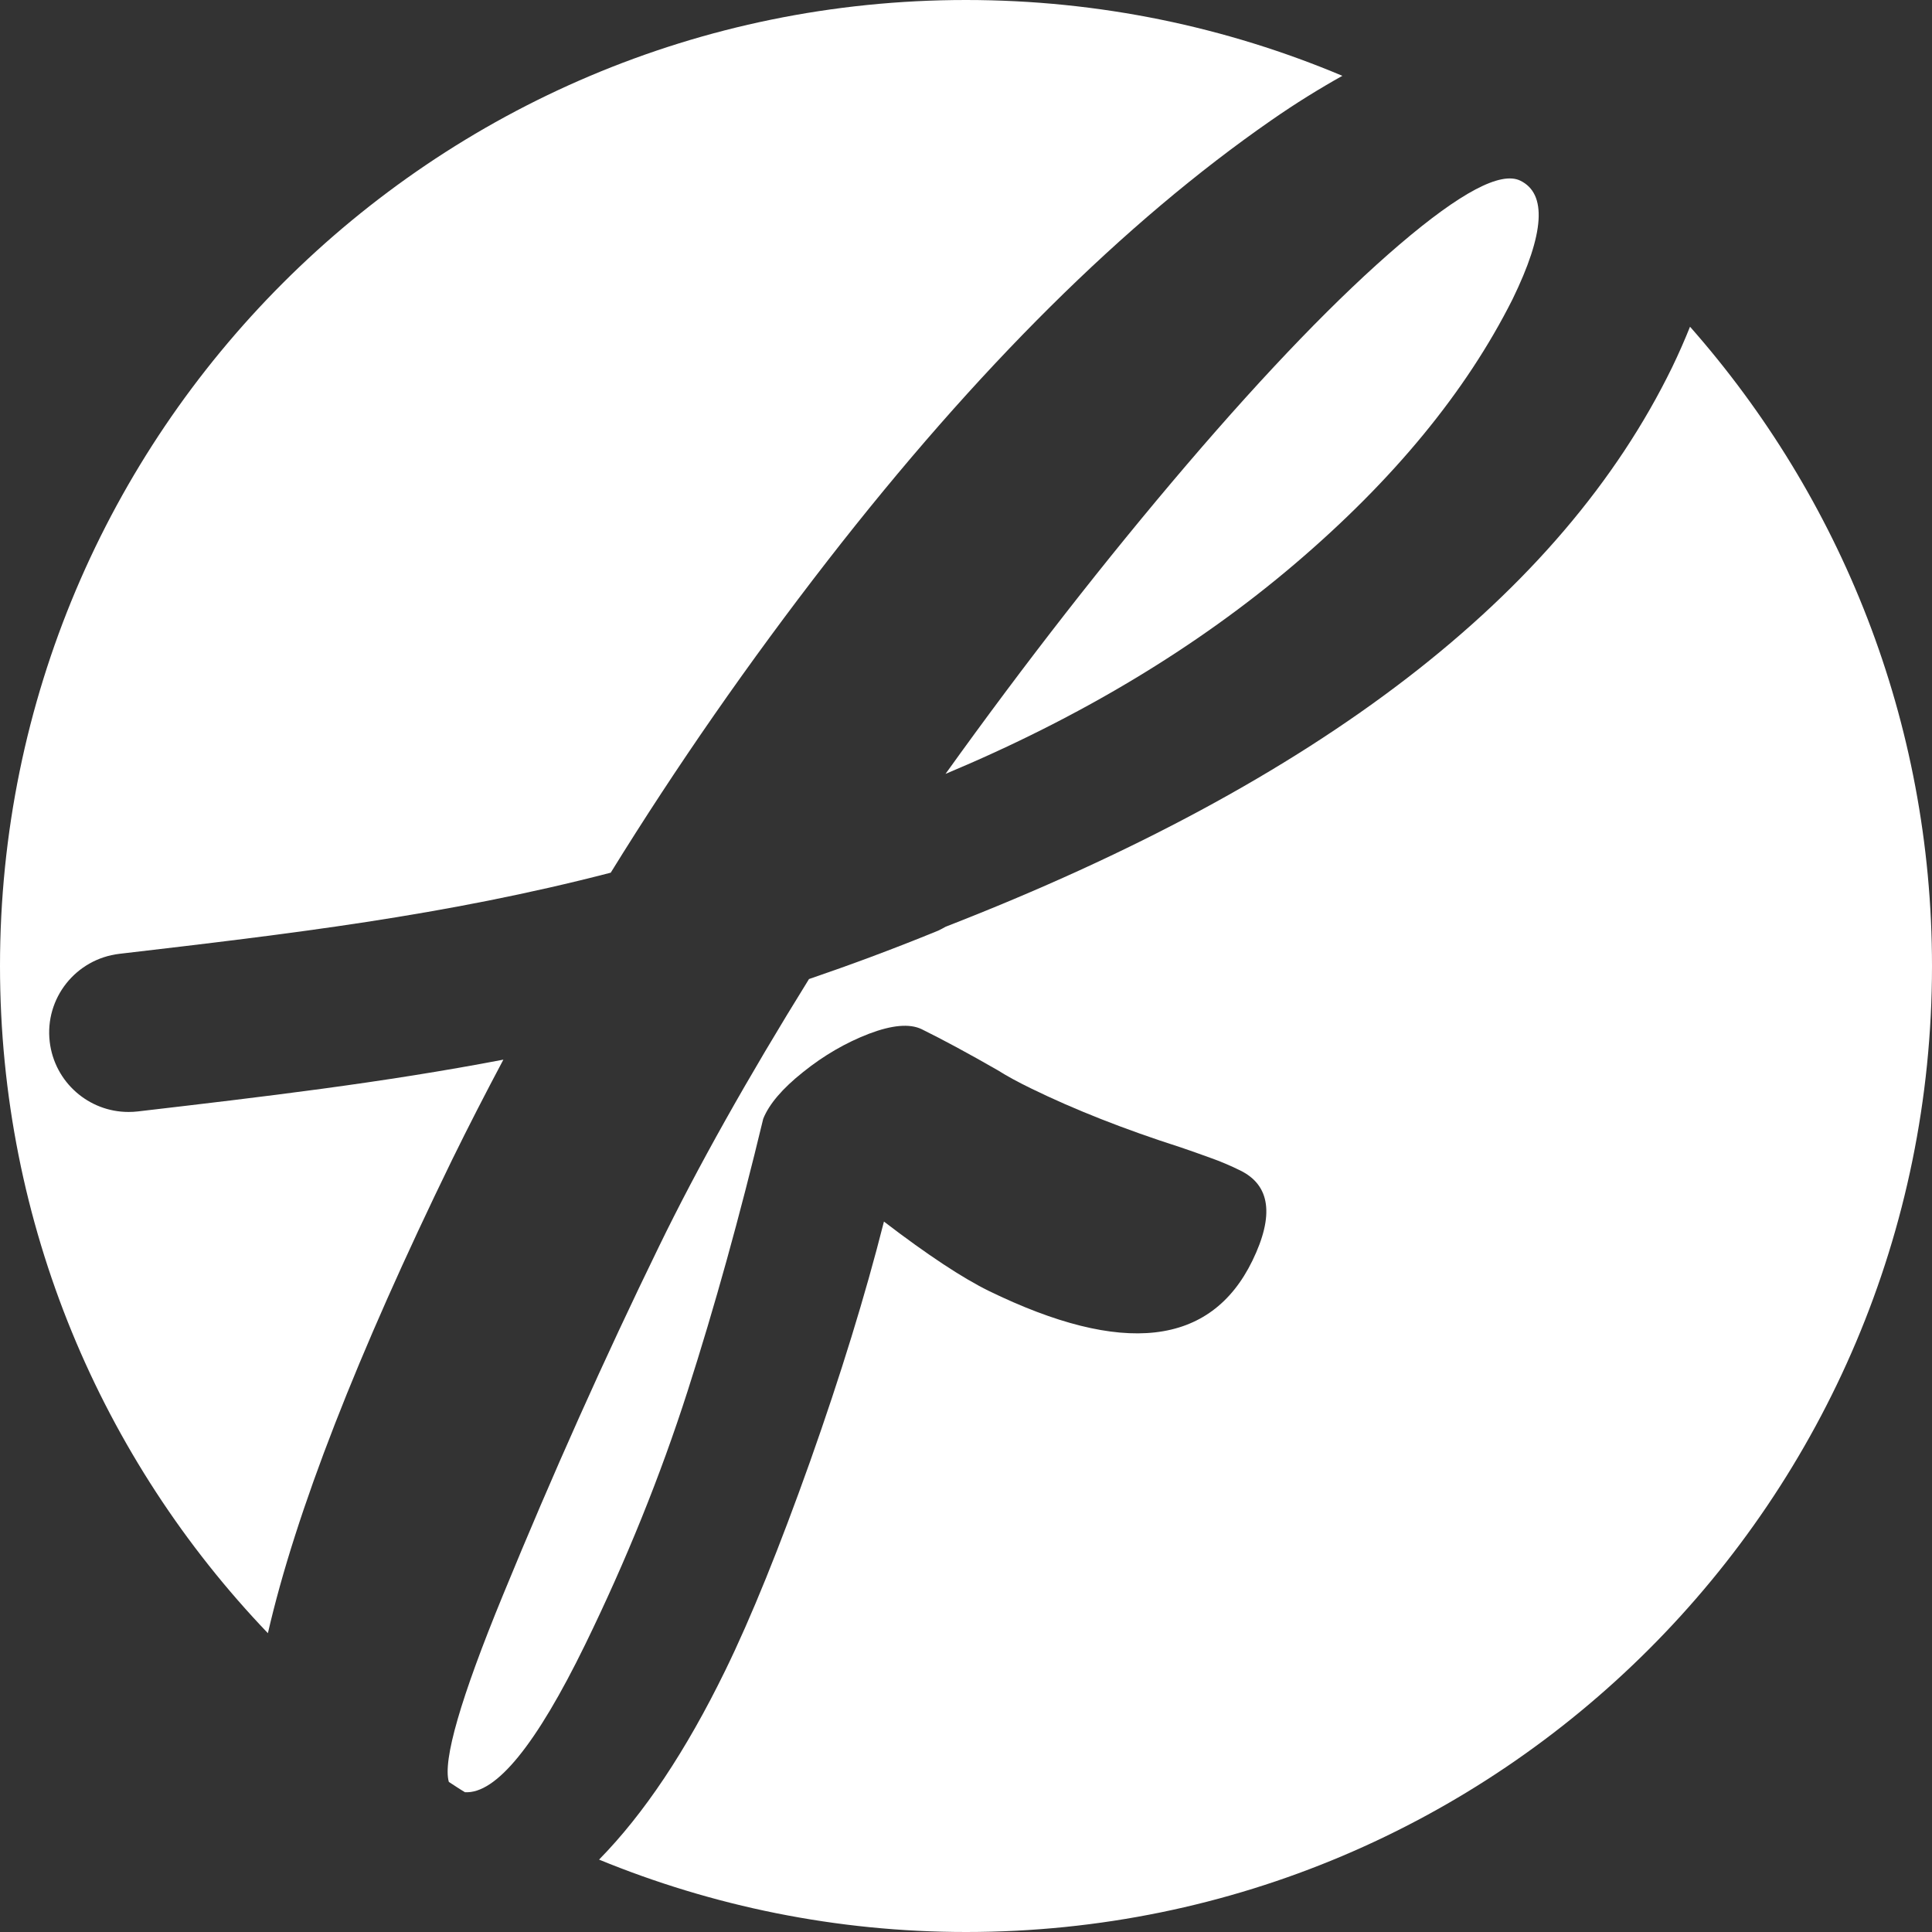 <svg width="53" height="53" viewBox="0 0 53 53" fill="none" xmlns="http://www.w3.org/2000/svg">
<rect x="0" y="0" width="53" height="53" fill="#333333" stroke="none"/>
<g id="Group">
<path id="Vector" d="M12.402 31.817C12.854 30.895 13.324 29.982 13.809 29.069C10.492 29.704 7.245 30.085 3.778 30.49C3.693 30.5 3.609 30.504 3.524 30.504C2.437 30.504 1.496 29.69 1.364 28.58C1.223 27.385 2.08 26.307 3.275 26.166C7.946 25.62 12.2 25.121 16.754 23.94C18.556 21.023 20.537 18.172 22.706 15.377C26.794 10.116 30.85 6.093 34.877 3.298C35.545 2.833 36.194 2.433 36.825 2.08C33.649 0.743 30.163 0 26.498 0C11.866 0 0 11.867 0 26.5C0 33.605 2.799 40.046 7.349 44.803C8.111 41.486 9.8 37.157 12.402 31.817Z" fill="white"/>
<path id="Vector_2" d="M38.396 6.705C36.726 8.131 34.778 10.149 32.553 12.751C30.327 15.358 28.121 18.186 25.938 21.23C29.626 19.687 32.826 17.767 35.526 15.466C38.227 13.165 40.217 10.747 41.492 8.211C42.376 6.399 42.442 5.312 41.704 4.955C41.167 4.696 40.066 5.279 38.396 6.705Z" fill="white"/>
<path id="Vector_3" d="M46.362 8.963C46.216 9.326 46.056 9.693 45.872 10.074C42.824 16.327 36.176 21.442 25.943 25.422C25.858 25.469 25.773 25.517 25.679 25.554C24.479 26.044 23.322 26.472 22.193 26.858C20.504 29.582 19.13 32.029 18.076 34.198C16.585 37.256 15.159 40.441 13.795 43.764C12.633 46.591 12.143 48.295 12.313 48.883C12.459 48.977 12.604 49.076 12.755 49.165C13.607 49.217 14.707 47.871 16.053 45.114C17.182 42.799 18.118 40.484 18.862 38.164C19.605 35.849 20.297 33.355 20.937 30.692C21.097 30.292 21.459 29.864 22.033 29.408C22.602 28.951 23.204 28.603 23.84 28.358C24.47 28.119 24.95 28.076 25.279 28.231C25.872 28.523 26.568 28.899 27.373 29.361C27.627 29.521 27.928 29.685 28.286 29.859C29.471 30.438 30.84 30.979 32.398 31.478C32.647 31.563 32.915 31.657 33.197 31.76C33.48 31.859 33.753 31.977 34.021 32.108C34.849 32.513 34.962 33.341 34.355 34.588C33.212 36.931 30.798 37.204 27.123 35.412C26.413 35.063 25.453 34.433 24.249 33.511C23.736 35.539 23.058 37.736 22.221 40.098C21.379 42.46 20.607 44.37 19.897 45.824C18.815 48.041 17.662 49.763 16.434 51.014C19.539 52.289 22.941 53 26.503 53C41.139 53 53 41.133 53 26.5C53 19.776 50.488 13.64 46.362 8.963Z" fill="white"/>
</g>
</svg>
